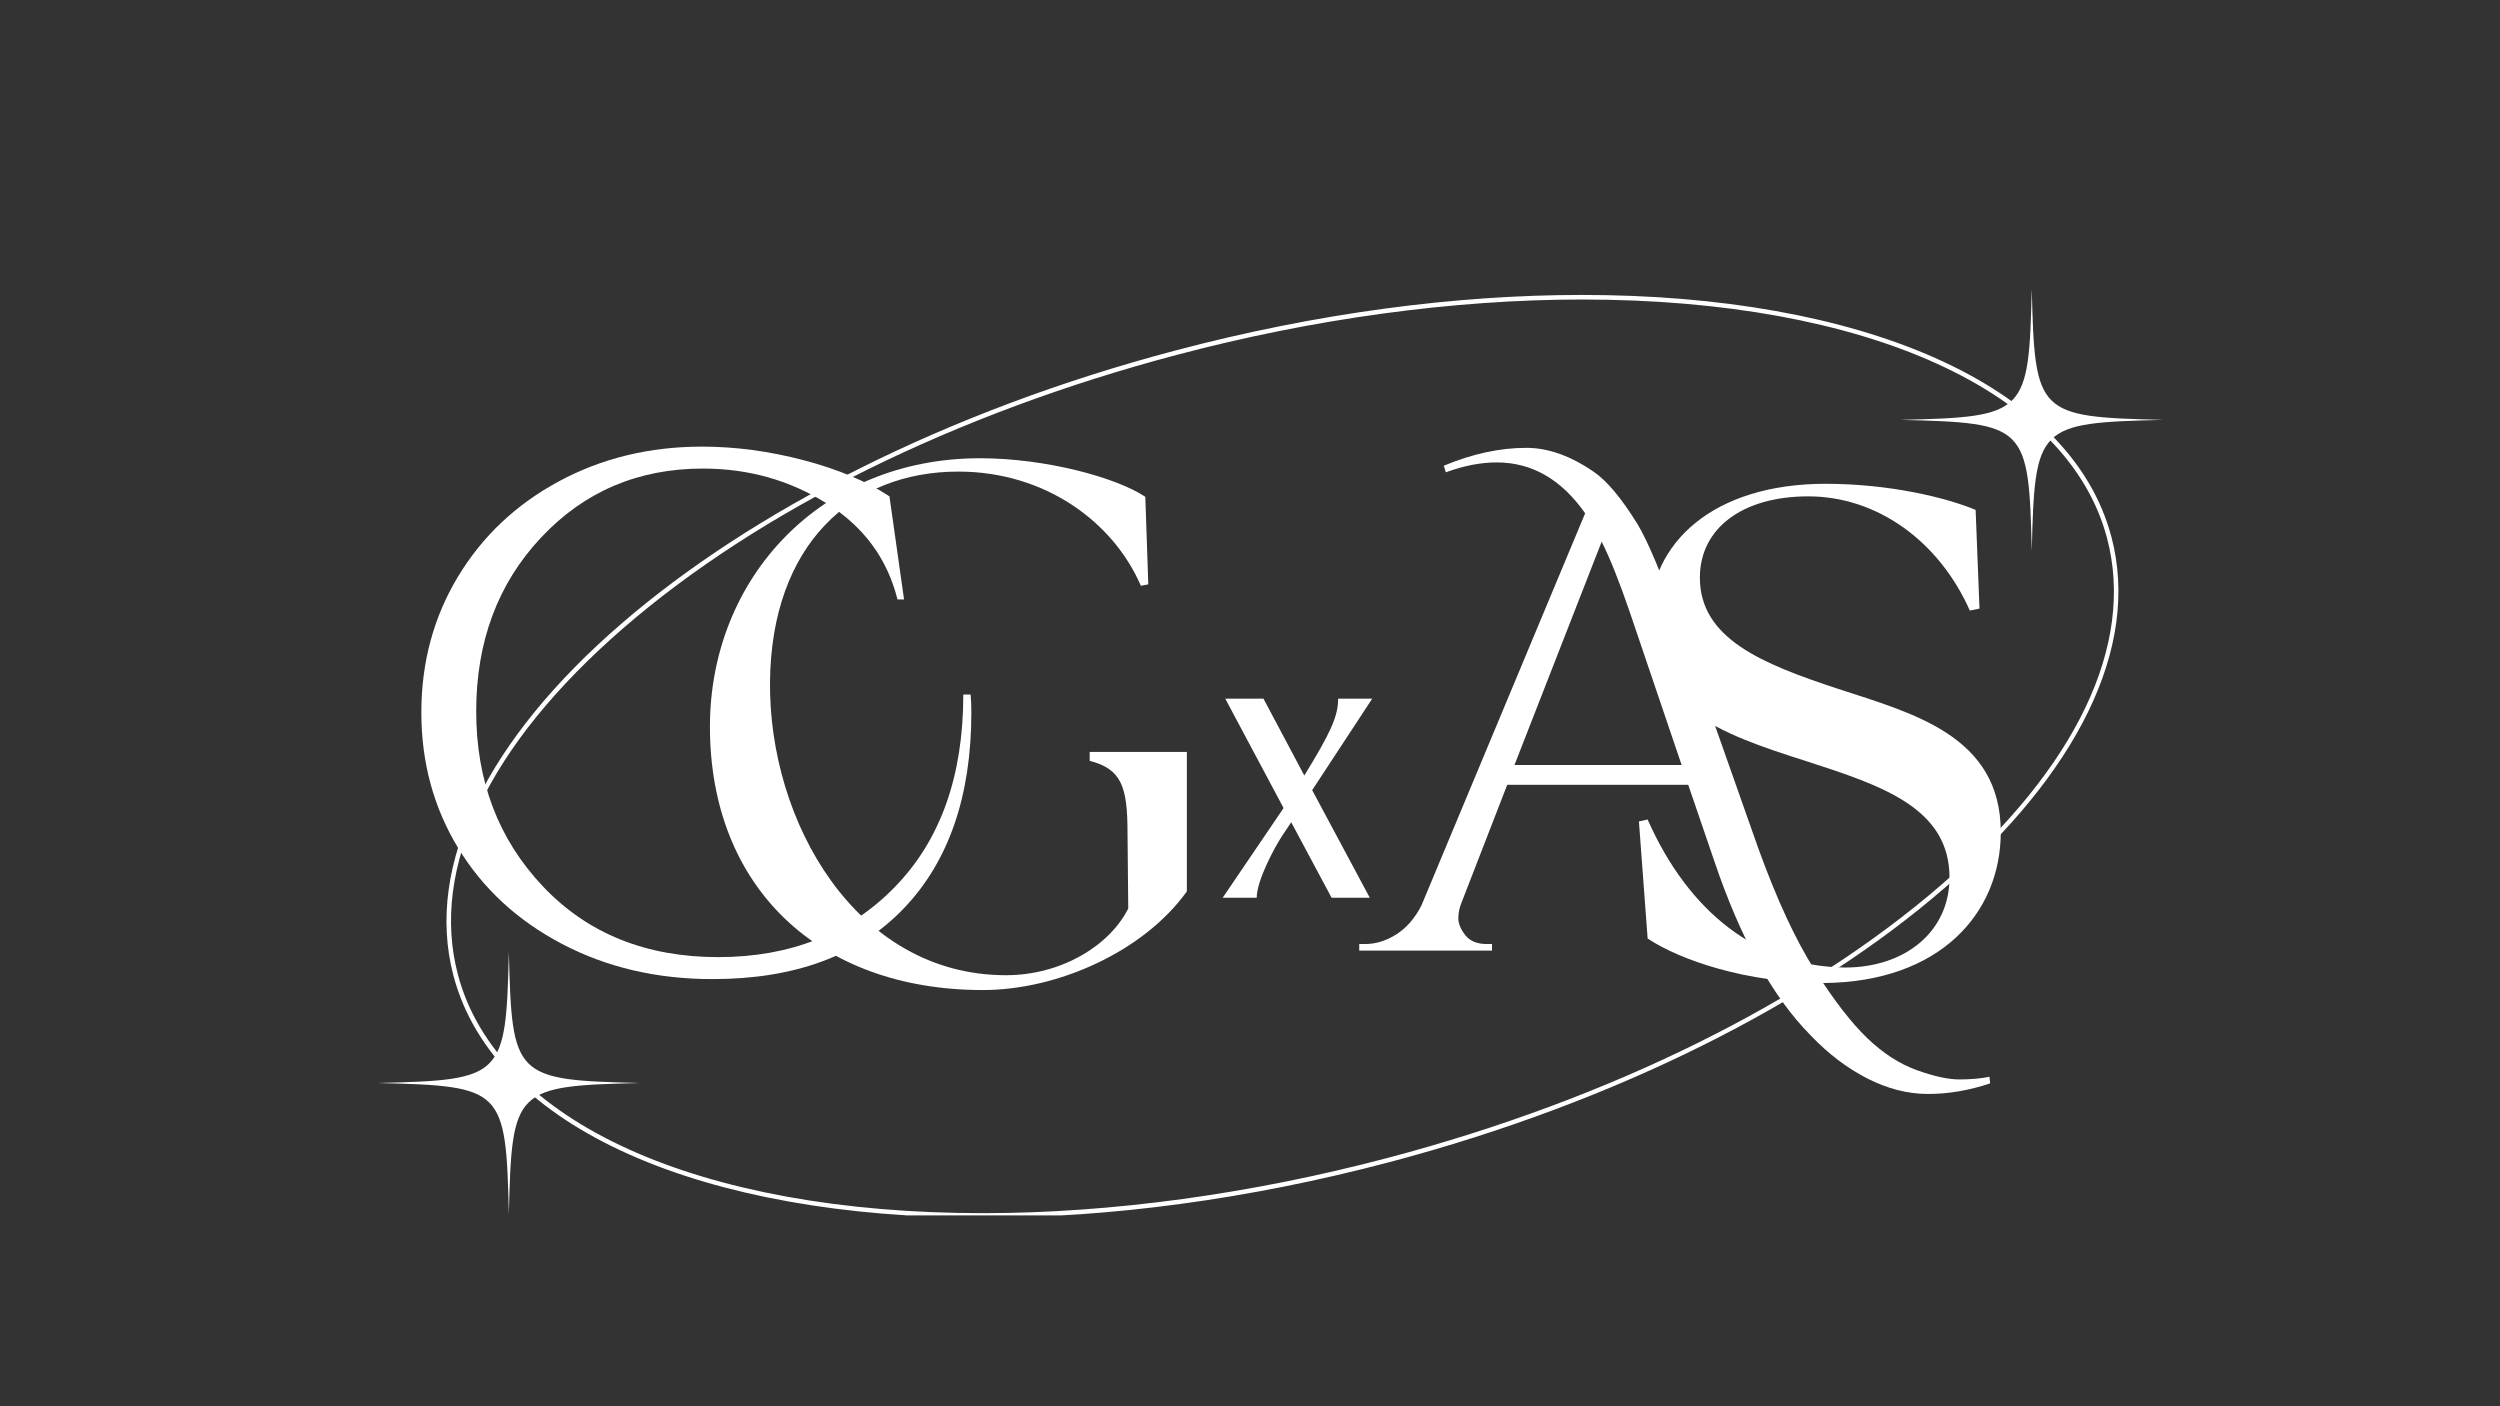 <svg xmlns="http://www.w3.org/2000/svg" xmlns:xlink="http://www.w3.org/1999/xlink" width="1280" zoomAndPan="magnify" viewBox="0 0 960 540" height="720" preserveAspectRatio="xMidYMid meet" version="1.0"><rect x="0" y="0" width="960" height="540" fill="#333333" stroke="none"/><defs><g/><clipPath id="5ee6d84c91"><path d="M 171 113 L 814 113 L 814 466.719 L 171 466.719 Z M 171 113 " clip-rule="nonzero"/></clipPath><clipPath id="e3d58e50db"><path d="M 144.48 110.816 L 831 110.816 L 831 466.719 L 144.48 466.719 Z M 144.48 110.816 " clip-rule="nonzero"/></clipPath></defs><g fill="#ffffff" fill-opacity="1"><g transform="translate(616.343, 374.136)"><g><path d="M 83.965 3.344 C 128.547 2.973 151.953 -23.406 151.953 -54.613 C 151.953 -91.766 117.773 -100.312 89.539 -109.602 C 60.188 -119.262 36.41 -128.922 36.41 -152.328 C 36.41 -171.273 52.758 -183.535 78.02 -183.535 C 104.398 -183.535 128.176 -166.445 140.066 -139.695 L 143.781 -140.438 L 142.297 -178.332 C 130.777 -183.164 108.859 -188.363 84.707 -188.363 C 41.609 -188.363 17.09 -165.703 17.09 -136.352 C 17.09 -102.543 42.355 -92.883 77.648 -81.734 C 106.258 -72.449 132.266 -63.902 132.266 -37.152 C 132.266 -16.348 115.172 -2.602 92.141 -2.602 C 58.328 -2.973 31.953 -24.148 16.348 -59.445 L 13.004 -58.703 L 16.348 -13.746 C 28.609 -5.574 54.242 3.344 83.965 3.344 Z M 83.965 3.344 "/></g></g></g><g fill="#ffffff" fill-opacity="1"><g transform="translate(524.23, 365.036)"><g><path d="M 30.188 -186.203 C 41.176 -190.773 51.742 -193.062 61.891 -193.062 C 70.348 -193.062 79.062 -189.93 88.031 -183.672 C 92.926 -180.285 98.422 -173.688 104.516 -163.875 C 108.578 -157.113 113.734 -144.852 119.984 -127.094 L 150.938 -39.328 C 158.039 -19.703 165.27 -4.098 172.625 7.484 C 179.988 19.066 186.711 27.773 192.797 33.609 C 198.891 39.441 205.234 43.539 211.828 45.906 C 218.422 48.281 223.875 49.469 228.188 49.469 C 232.5 49.469 236.348 49.129 239.734 48.453 L 239.984 50.984 C 231.867 53.691 223.922 55.047 216.141 55.047 C 208.359 55.047 200.578 53.055 192.797 49.078 C 185.016 45.109 177.742 39.57 170.984 32.469 C 156.441 17.758 144.094 -4.645 133.938 -34.75 L 124.047 -63.672 L 54.547 -63.672 L 37.031 -18.516 C 36.188 -16.484 35.766 -14.453 35.766 -12.422 C 35.766 -10.398 36.648 -8.242 38.422 -5.953 C 40.203 -3.672 42.953 -2.531 46.672 -2.531 L 48.703 -2.531 L 48.703 0 L -2.281 0 L -2.281 -2.531 L 0 -2.531 C 4.051 -2.531 8.02 -3.754 11.906 -6.203 C 15.801 -8.66 19.02 -12.344 21.562 -17.25 L 84.469 -167.938 C 75.344 -180.957 64.016 -187.469 50.484 -187.469 C 44.391 -187.469 37.879 -186.203 30.953 -183.672 Z M 57.328 -71.281 L 121.516 -71.281 L 101.469 -130.391 C 97.582 -141.723 94.031 -150.602 90.812 -157.031 Z M 57.328 -71.281 "/></g></g></g><g fill="#ffffff" fill-opacity="1"><g transform="translate(257.806, 377.329)"><g><path d="M 119.621 2.848 C 148.387 2.848 181.426 -11.961 197.945 -35.031 L 197.945 -88.578 L 160.637 -88.578 L 160.637 -85.16 C 172.883 -82.027 175.16 -75.191 175.16 -57.531 L 175.445 -28.48 C 168.324 -14.242 149.812 -2.848 128.453 -2.848 C 70.918 -2.848 37.312 -61.805 37.879 -115.637 C 38.449 -168.039 69.211 -196.238 110.223 -196.238 C 143.547 -196.238 169.75 -176.871 180.289 -152.375 L 183.137 -152.945 L 181.996 -186.555 C 170.891 -193.961 143.832 -201.363 118.484 -201.363 C 57.531 -201.363 14.809 -155.508 14.809 -98.262 C 14.809 -37.027 56.109 2.848 119.621 2.848 Z M 119.621 2.848 "/></g></g></g><g fill="#ffffff" fill-opacity="1"><g transform="translate(149.157, 372.035)"><g><path d="M 223.844 -98.578 C 223.844 -66.379 215.18 -41.242 197.859 -23.172 C 180.547 -5.098 156.066 3.938 124.422 3.938 C 103.078 3.938 83.836 -0.555 66.703 -9.547 C 49.566 -18.535 36.27 -30.801 26.812 -46.344 C 17.363 -61.883 12.641 -79.25 12.641 -98.438 C 12.641 -117.633 17.316 -135.004 26.672 -150.547 C 36.035 -166.086 48.957 -178.301 65.438 -187.188 C 81.914 -196.082 100.266 -200.531 120.484 -200.531 C 133.223 -200.531 146.191 -198.797 159.391 -195.328 C 172.586 -191.867 183.586 -187.238 192.391 -181.438 L 198 -141.828 L 195.484 -141.828 C 191.547 -157.555 182.461 -169.867 168.234 -178.766 C 154.004 -187.66 138.18 -192.109 120.766 -192.109 C 95.867 -192.109 75.133 -183.258 58.562 -165.562 C 41.988 -147.875 33.703 -125.641 33.703 -98.859 C 33.703 -72.086 42.266 -49.664 59.391 -31.594 C 76.523 -13.531 98.945 -4.5 126.656 -4.5 C 154.375 -4.5 176.984 -13.484 194.484 -31.453 C 211.992 -49.43 220.75 -74.055 220.75 -105.328 L 223.562 -105.328 C 223.75 -103.078 223.844 -100.828 223.844 -98.578 Z M 223.844 -98.578 "/></g></g></g><g clip-path="url(#5ee6d84c91)"><path fill="#ffffff" d="M 607.414 115.012 C 716.855 115.012 794.129 150.098 809.09 206.594 C 819.926 247.531 797.375 294.789 745.57 339.676 C 693.43 384.844 618.039 422.09 533.27 444.535 C 480.621 458.477 426.762 465.855 377.535 465.855 C 268.094 465.855 190.805 430.766 175.844 374.27 C 165.008 333.336 187.555 286.078 239.363 241.191 C 291.504 196.023 366.895 158.773 451.664 136.332 C 504.312 122.371 558.156 115.012 607.414 115.012 M 607.398 113.254 C 559.262 113.254 505.945 120.141 451.207 134.629 C 275.398 181.164 151.363 288.66 174.141 374.711 C 189.82 433.961 271.043 467.594 377.52 467.594 C 425.652 467.594 478.969 460.707 533.711 446.219 C 709.516 399.664 833.555 292.172 810.777 206.137 C 795.074 146.887 713.871 113.238 607.398 113.254 Z M 607.398 113.254 " fill-opacity="1" fill-rule="nonzero"/></g><g clip-path="url(#e3d58e50db)"><path fill="#ffffff" d="M 830.621 161.234 C 782.293 162.391 781.359 163.34 780.203 211.652 C 779.043 163.324 778.094 162.391 729.781 161.234 C 778.113 160.074 779.043 159.125 780.203 110.816 C 781.359 159.145 782.309 160.074 830.621 161.234 Z M 245.824 415.875 C 197.496 417.031 196.566 417.98 195.406 466.293 C 194.246 417.965 193.301 417.031 144.988 415.875 C 193.316 414.715 194.246 413.766 195.406 365.457 C 196.566 413.785 197.516 414.715 245.824 415.875 Z M 245.824 415.875 " fill-opacity="1" fill-rule="nonzero"/></g><g fill="#ffffff" fill-opacity="1"><g transform="translate(467.912, 344.742)"><g><path d="M 14.668 0 C 14.668 -6.707 21.625 -19.531 24.391 -23.723 L 27.914 -29.004 L 43.422 0 L 58.09 0 L 35.961 -41.324 L 59.012 -76.445 L 45.934 -76.445 C 45.934 -69.574 42.918 -63.203 32.941 -46.941 L 17.266 -76.445 L 2.598 -76.445 L 24.98 -34.453 L 1.594 0 Z M 14.668 0 "/></g></g></g></svg>